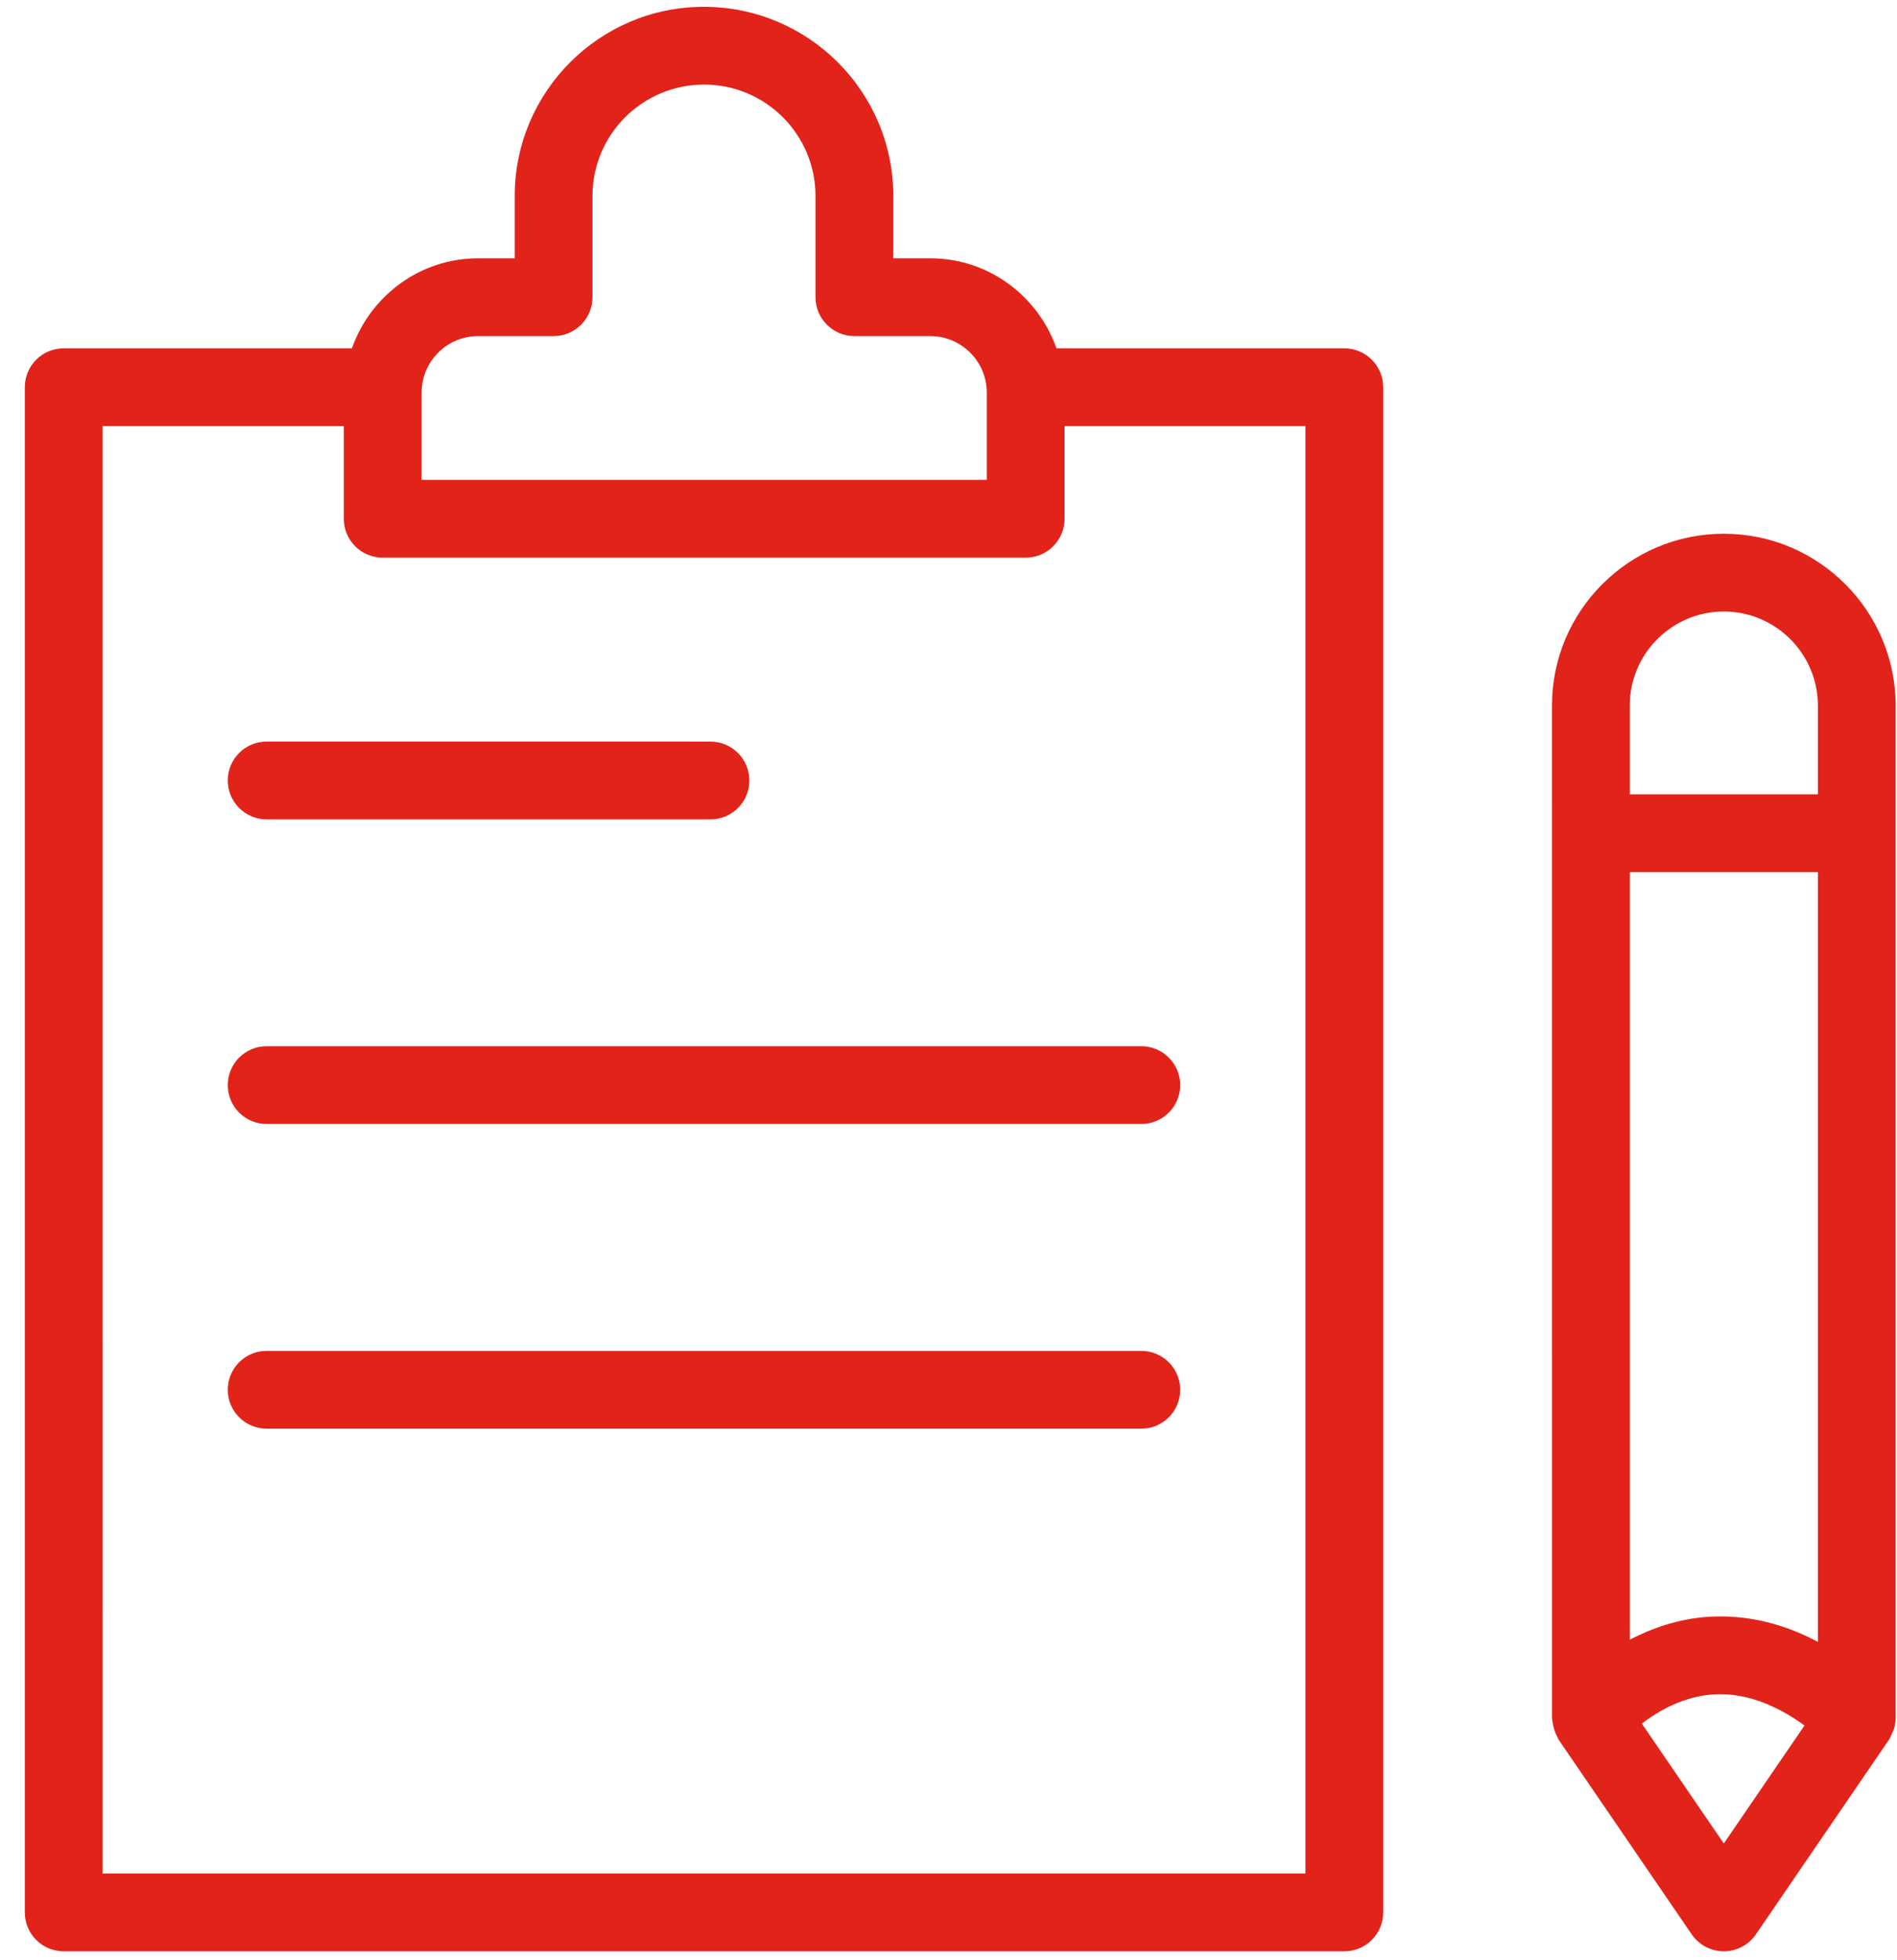 <svg width="61" height="63" viewBox="0 0 61 63" fill="none" xmlns="http://www.w3.org/2000/svg">
<path d="M0.798 12.447V61.471C0.798 62.162 1.358 62.721 2.048 62.721H43.228C43.919 62.721 44.478 62.161 44.478 61.471V12.447C44.478 11.756 43.918 11.197 43.228 11.197H33.973C33.381 9.518 31.794 8.303 29.915 8.303H28.724L28.724 6.298C28.724 2.946 25.996 0.219 22.631 0.219C19.279 0.219 16.552 2.946 16.552 6.298V8.303H15.374C13.494 8.303 11.908 9.517 11.316 11.197H2.048C1.357 11.197 0.798 11.756 0.798 12.447L0.798 12.447ZM15.374 10.803H17.802C18.492 10.803 19.052 10.244 19.052 9.553V6.298C19.052 4.324 20.657 2.719 22.644 2.719C24.617 2.719 26.223 4.324 26.223 6.298V9.553C26.223 10.244 26.783 10.802 27.473 10.802H29.913C30.916 10.802 31.731 11.618 31.731 12.62V15.425L13.557 15.426V12.62C13.557 11.618 14.372 10.803 15.374 10.803L15.374 10.803ZM3.297 13.697H11.056V16.675C11.056 17.367 11.616 17.925 12.306 17.925H32.983C33.673 17.925 34.232 17.366 34.232 16.675V13.697H41.977V60.221H3.298L3.297 13.697Z" fill="#E2231A"/>
<path d="M49.935 55.413C49.953 55.524 49.984 55.629 50.03 55.732C50.046 55.766 50.06 55.8 50.079 55.833C50.096 55.863 50.105 55.897 50.124 55.926L54.399 62.177C54.632 62.517 55.018 62.721 55.431 62.721C55.844 62.721 56.23 62.517 56.463 62.176L60.738 55.926C60.78 55.864 60.804 55.794 60.834 55.726C60.85 55.69 60.872 55.658 60.884 55.622C60.929 55.493 60.956 55.359 60.956 55.22V22.681C60.956 19.634 58.477 17.156 55.431 17.156C52.384 17.156 49.905 19.634 49.905 22.681L49.906 55.22C49.906 55.246 49.916 55.27 49.917 55.296C49.92 55.336 49.929 55.373 49.935 55.413ZM58.456 52.775C57.309 52.165 56.132 51.895 54.936 51.969C53.956 52.035 53.112 52.339 52.406 52.706V28.032H58.456V52.775ZM55.431 59.256L52.795 55.403C53.327 54.994 54.134 54.523 55.123 54.462C56.075 54.412 57.045 54.752 58.026 55.462L55.431 59.256ZM55.431 19.656C57.099 19.656 58.456 21.014 58.456 22.681V25.532H52.406V22.682C52.406 21.014 53.763 19.656 55.431 19.656Z" fill="#E2231A"/>
<path d="M8.574 26.337H22.846C23.537 26.337 24.096 25.778 24.096 25.088C24.096 24.396 23.536 23.838 22.846 23.838L8.574 23.837C7.883 23.837 7.324 24.397 7.324 25.087C7.324 25.778 7.884 26.337 8.574 26.337Z" fill="#E2231A"/>
<path d="M36.7 33.629H8.574C7.883 33.629 7.324 34.188 7.324 34.879C7.324 35.57 7.884 36.129 8.574 36.129H36.7C37.391 36.129 37.95 35.569 37.95 34.879C37.95 34.188 37.391 33.629 36.7 33.629Z" fill="#E2231A"/>
<path d="M36.7 43.422H8.574C7.883 43.422 7.324 43.981 7.324 44.672C7.324 45.363 7.884 45.922 8.574 45.922H36.7C37.391 45.922 37.95 45.362 37.95 44.672C37.95 43.981 37.391 43.422 36.7 43.422Z" fill="#E2231A"/>
</svg>
